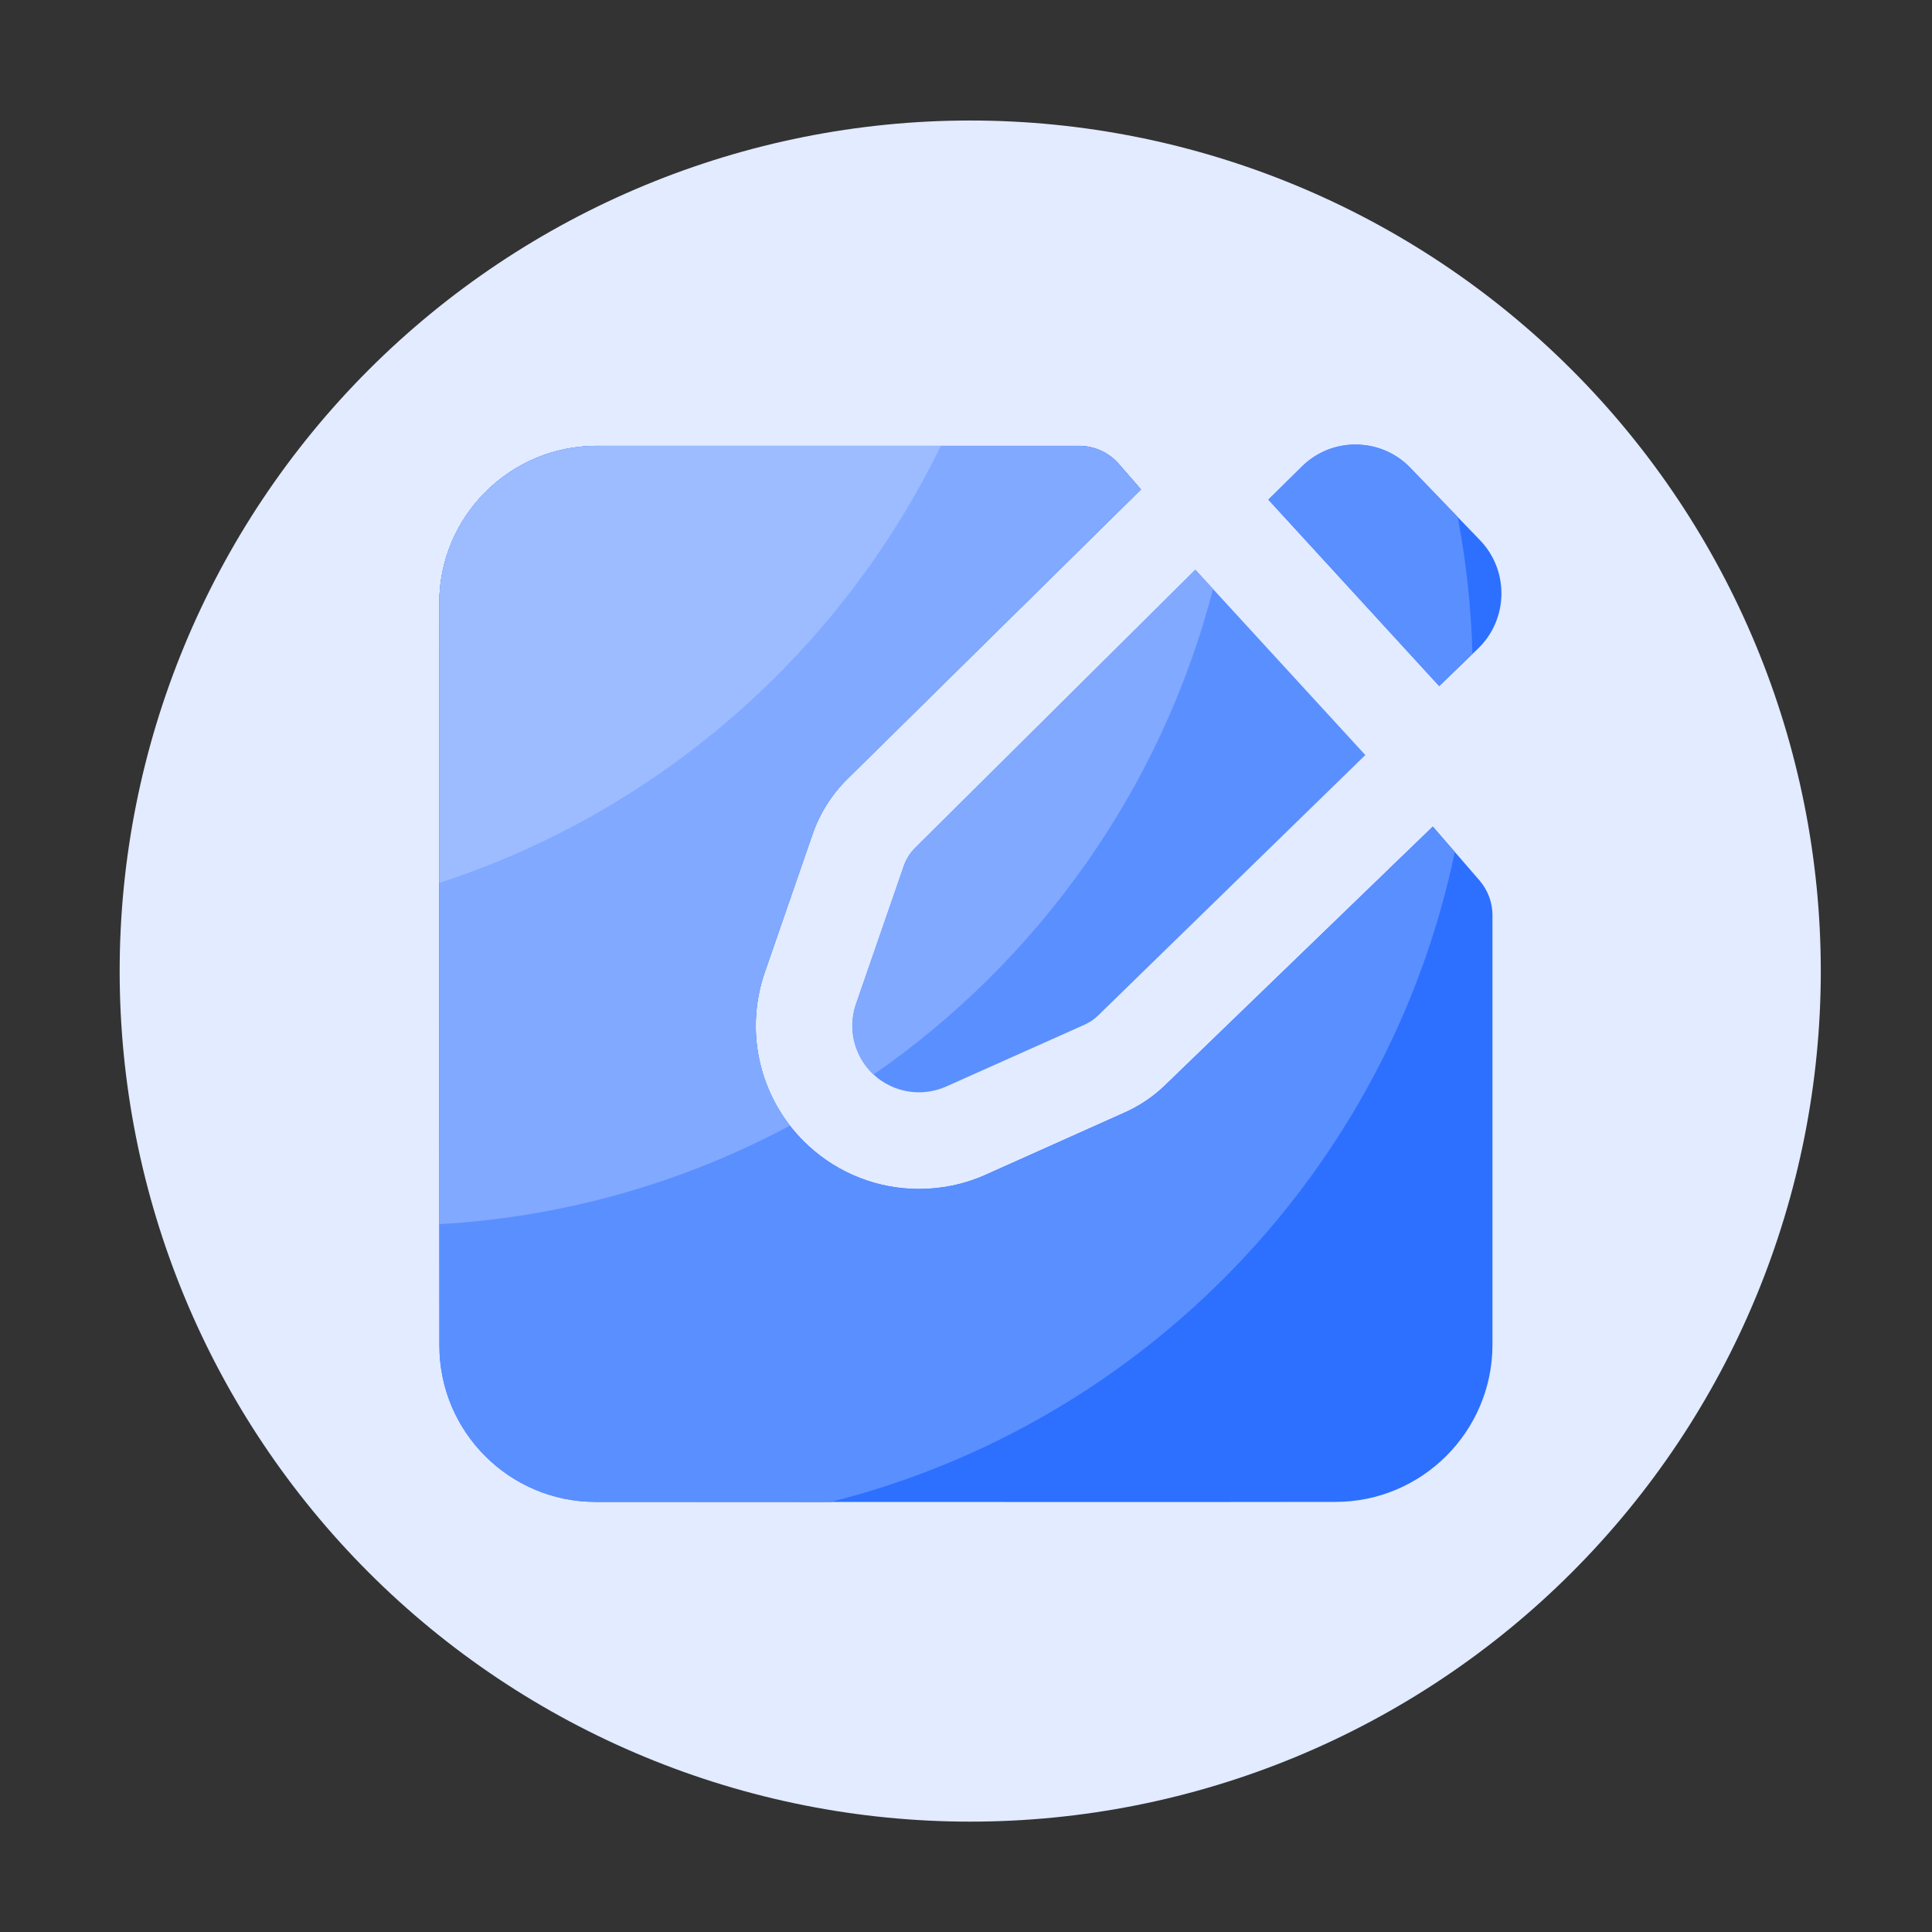 <svg xmlns="http://www.w3.org/2000/svg" width="16" height="16" viewBox="0 0 16 16" fill="none">
  <rect x="0" y="0" width="16" height="16" fill="#333333" stroke="none"/>
  <g clip-path="url(#clip0_3156_16153)">
    <path
      d="M0.991 8.042C0.991 8.967 1.173 9.883 1.527 10.738C1.881 11.593 2.4 12.369 3.054 13.023C3.708 13.677 4.485 14.196 5.34 14.55C6.194 14.904 7.11 15.086 8.035 15.086C8.96 15.086 9.876 14.904 10.731 14.55C11.585 14.196 12.362 13.677 13.016 13.023C13.67 12.369 14.189 11.593 14.543 10.738C14.897 9.883 15.079 8.967 15.079 8.042C15.079 6.174 14.337 4.383 13.016 3.062C11.695 1.741 9.903 0.998 8.035 0.998C6.167 0.998 4.375 1.741 3.054 3.062C1.733 4.383 0.991 6.174 0.991 8.042Z"
      fill="#E2EBFF" />
    <path
      d="M11.866 6.845L9.65 8.986C9.551 9.082 9.436 9.16 9.31 9.215L8.162 9.729C7.988 9.807 7.802 9.846 7.61 9.846C7.272 9.846 6.947 9.72 6.698 9.491C6.503 9.313 6.365 9.082 6.3 8.827C6.235 8.571 6.247 8.302 6.333 8.053L6.729 6.908C6.788 6.737 6.887 6.579 7.016 6.452L9.449 4.053L9.268 3.844C9.227 3.796 9.176 3.758 9.118 3.732C9.061 3.705 8.998 3.692 8.935 3.692H4.941C4.224 3.692 3.639 4.275 3.638 4.992C3.636 6.48 3.638 9.486 3.639 11.146C3.64 11.858 4.219 12.437 4.931 12.438C5.805 12.438 7.521 12.439 9.036 12.439C9.809 12.439 10.53 12.439 11.06 12.438C11.777 12.438 12.36 11.854 12.36 11.136V7.58C12.36 7.474 12.322 7.372 12.253 7.292L11.866 6.845Z"
      fill="#2D70FF" />
    <path
      d="M9.899 4.718L7.578 7.022C7.536 7.064 7.504 7.114 7.485 7.17L7.089 8.314C7.06 8.398 7.052 8.486 7.064 8.573C7.077 8.66 7.11 8.743 7.161 8.815C7.212 8.886 7.279 8.945 7.358 8.985C7.436 9.025 7.522 9.046 7.61 9.046C7.686 9.046 7.763 9.03 7.836 8.998L8.984 8.485C9.025 8.466 9.062 8.442 9.094 8.41L11.307 6.253L9.899 4.718Z"
      fill="#5A8FFF" />
    <path
      d="M12.258 4.475L11.682 3.877C11.624 3.816 11.555 3.768 11.478 3.734C11.401 3.701 11.318 3.683 11.234 3.682C11.065 3.679 10.902 3.745 10.781 3.865L10.504 4.138L11.919 5.682L12.242 5.37C12.492 5.127 12.499 4.726 12.258 4.475Z"
      fill="#2D70FF" />
    <path
      d="M12.048 7.056L11.866 6.846L9.65 8.987C9.551 9.083 9.436 9.16 9.31 9.216L8.162 9.73C7.988 9.808 7.802 9.847 7.61 9.847C7.272 9.847 6.947 9.721 6.698 9.492C6.503 9.314 6.365 9.083 6.3 8.827C6.235 8.572 6.247 8.303 6.333 8.054L6.729 6.909C6.788 6.738 6.887 6.58 7.016 6.453L9.449 4.054L9.268 3.845C9.227 3.797 9.176 3.759 9.118 3.732C9.061 3.706 8.998 3.693 8.935 3.693H4.941C4.224 3.693 3.639 4.276 3.638 4.993C3.636 6.481 3.638 9.487 3.639 11.146C3.64 11.858 4.219 12.438 4.931 12.438C5.395 12.438 6.096 12.439 6.878 12.439C9.474 11.786 11.498 9.691 12.048 7.056ZM12.072 4.281L11.682 3.876C11.624 3.815 11.555 3.767 11.478 3.734C11.401 3.7 11.318 3.683 11.234 3.682C11.065 3.678 10.902 3.744 10.781 3.864L10.504 4.138L11.919 5.682L12.194 5.415C12.184 5.028 12.142 4.65 12.072 4.281Z"
      fill="#5A8FFF" />
    <path
      d="M6.333 8.054L6.729 6.909C6.788 6.738 6.887 6.58 7.016 6.453L9.449 4.054L9.268 3.845C9.227 3.797 9.176 3.759 9.118 3.732C9.061 3.706 8.998 3.693 8.935 3.693H4.941C4.224 3.693 3.639 4.276 3.638 4.993C3.637 6.214 3.638 8.456 3.638 10.138C4.654 10.081 5.645 9.802 6.542 9.322C6.405 9.145 6.314 8.936 6.277 8.714C6.241 8.493 6.26 8.266 6.333 8.054Z"
      fill="#81A9FF" />
    <path
      d="M10.046 4.878L9.9 4.719L7.578 7.023C7.537 7.065 7.505 7.115 7.486 7.17L7.09 8.315C7.055 8.416 7.05 8.525 7.076 8.629C7.102 8.733 7.157 8.826 7.235 8.899C8.602 7.951 9.617 6.533 10.046 4.878Z"
      fill="#81A9FF" />
    <path
      d="M7.791 3.693H4.941C4.224 3.693 3.639 4.276 3.638 4.993C3.638 5.586 3.638 6.419 3.638 7.312C5.463 6.718 6.961 5.398 7.791 3.693Z"
      fill="#9CBCFF" />
  </g>
  <defs>
    <clipPath id="clip0_3156_16153">
      <rect width="16" height="16" fill="white" />
    </clipPath>
  </defs>
</svg>